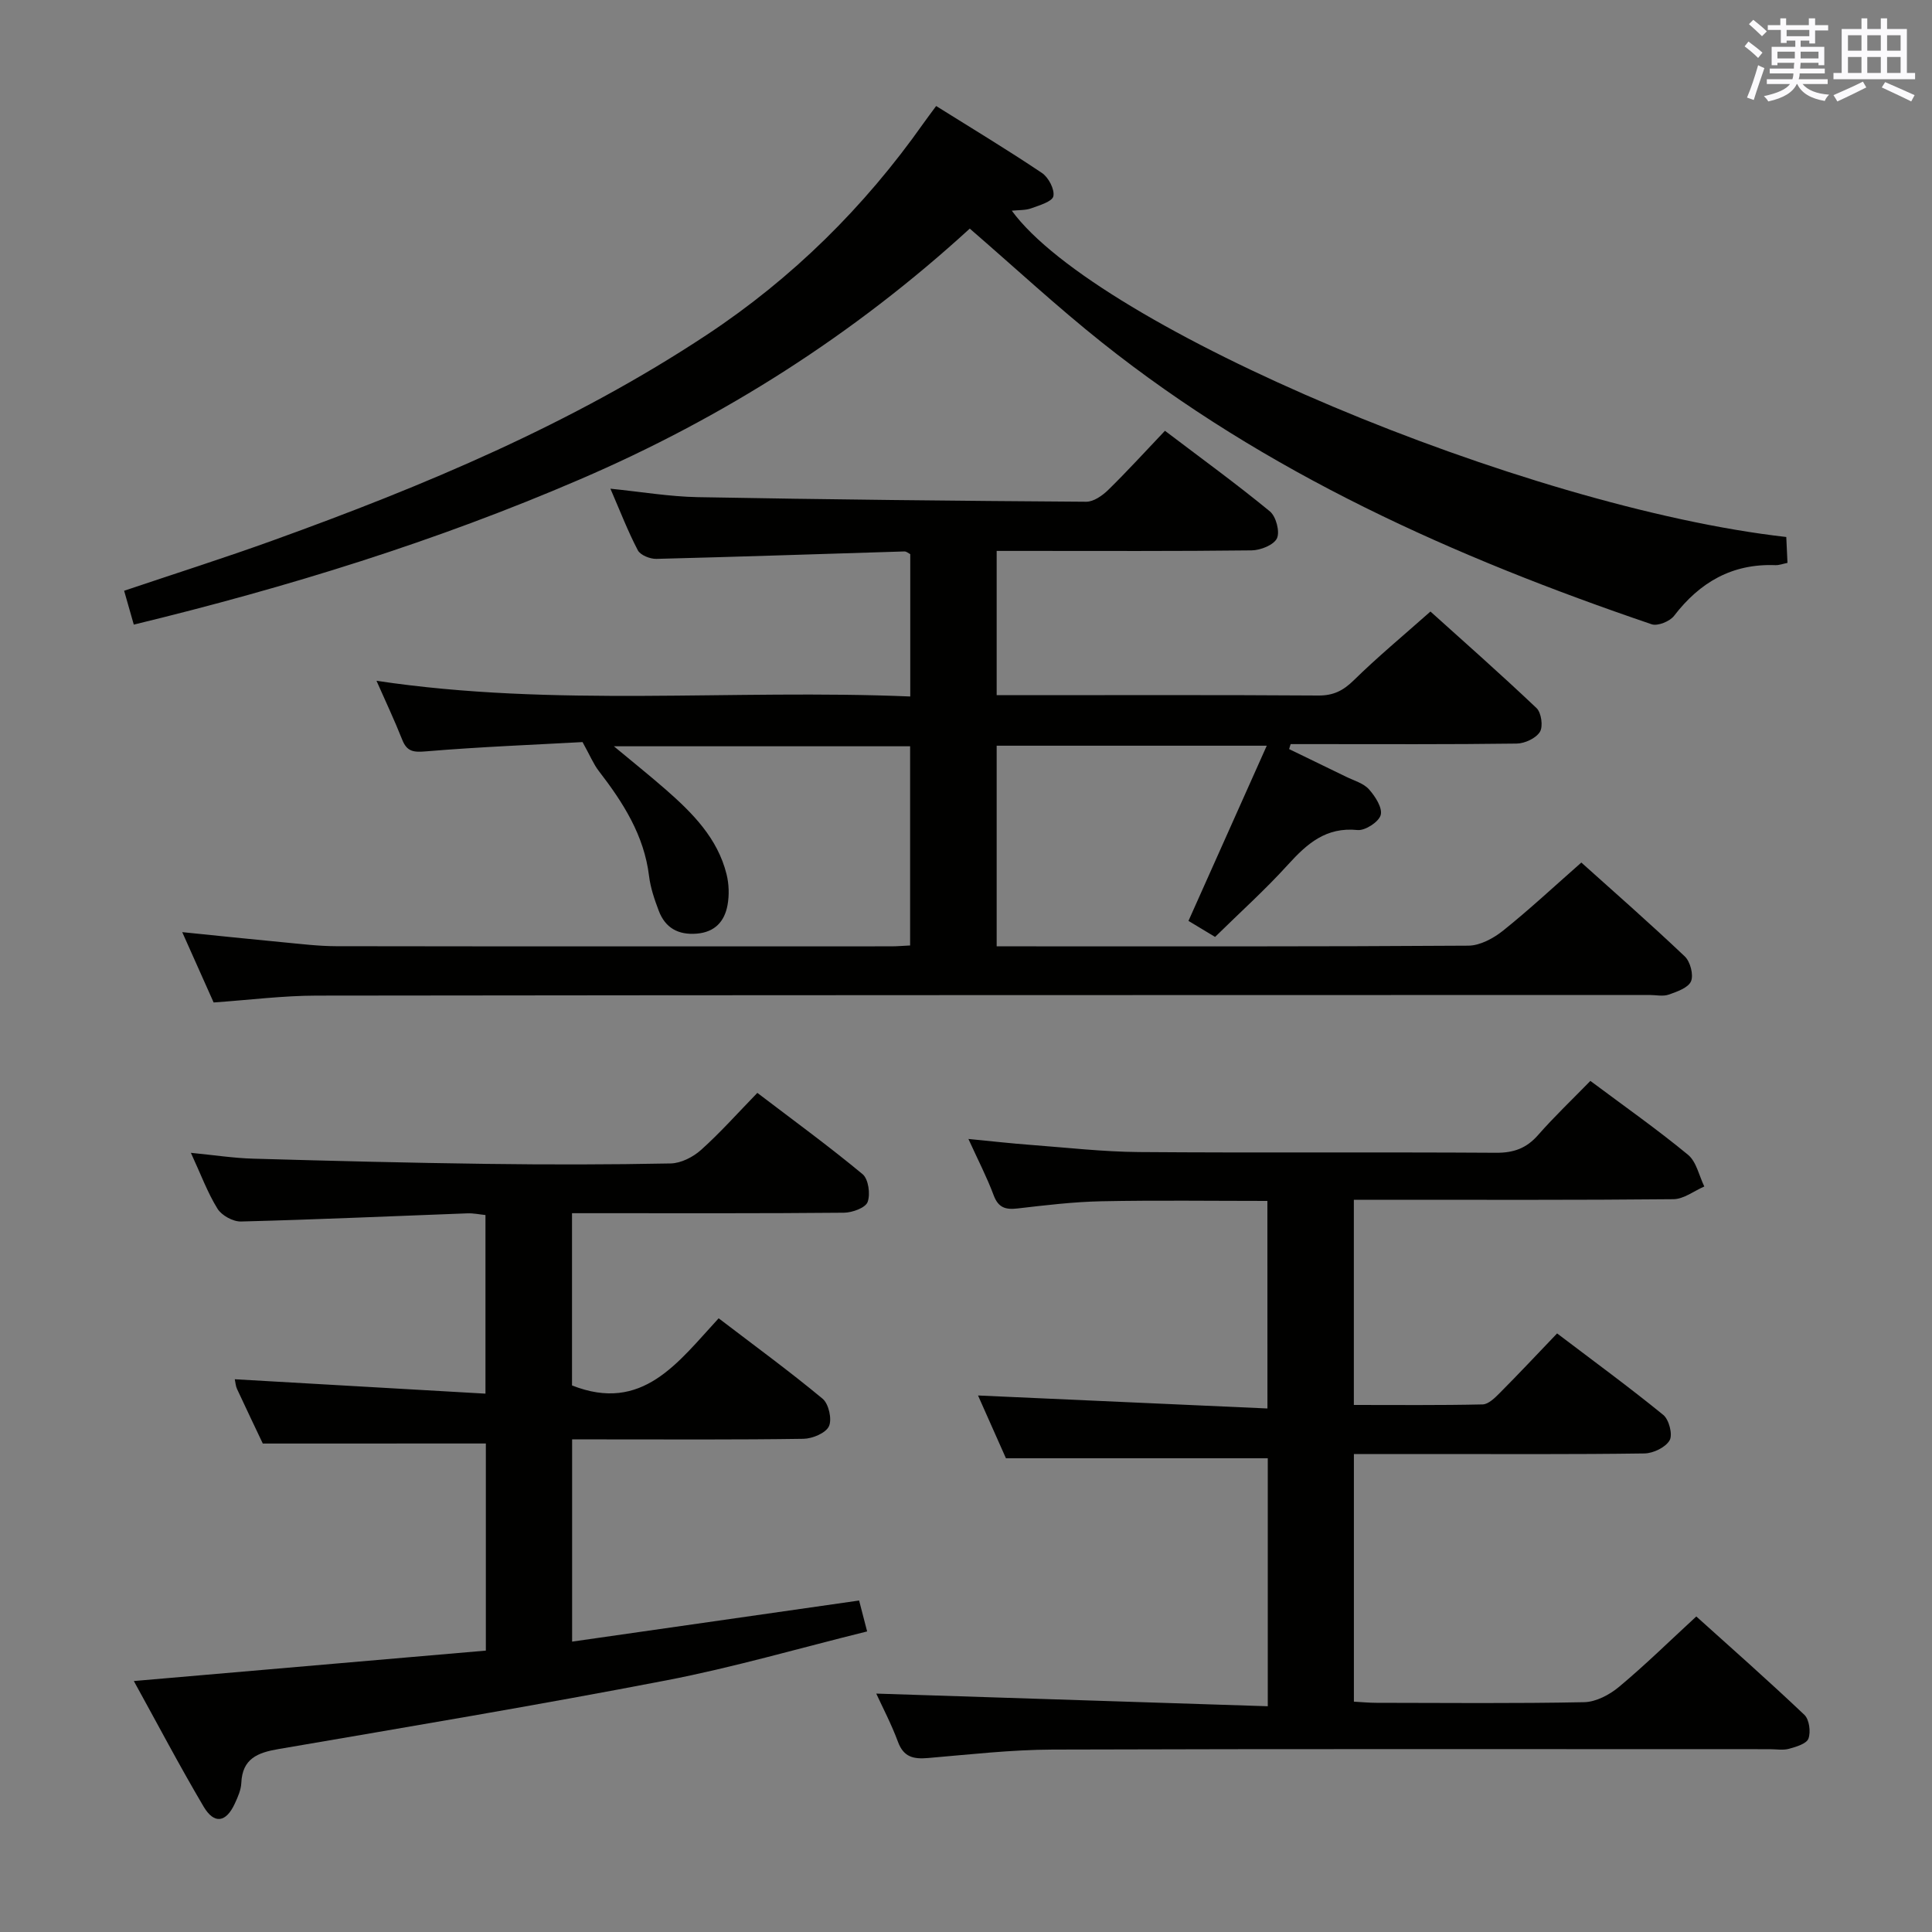 <svg enable-background="new 0 0 400 400" viewBox="0 0 400 400" xmlns="http://www.w3.org/2000/svg"><rect x="0" y="0" width="400" height="400" fill="#808080" stroke="none"/><g fill="#010100"><path d="m44.23 207.55c-2.02-4.52-4.15-9.3-6.5-14.56 7.4.75 14.14 1.46 20.89 2.1 3.64.34 7.29.8 10.94.81 38.33.06 76.67.04 115 .03 1.16 0 2.31-.11 3.87-.18 0-13.66 0-27.24 0-41.24-20.09 0-40.3 0-61.33 0 3.84 3.2 7.36 6.01 10.75 8.97 5.55 4.86 10.73 10.07 12.58 17.54.5 2.02.57 4.31.2 6.35-.61 3.38-2.6 5.62-6.37 5.93-3.84.31-6.52-1.18-7.87-4.73-.88-2.32-1.71-4.74-2.01-7.19-1.03-8.46-5.38-15.24-10.41-21.76-1.08-1.4-1.77-3.11-3.36-5.98-9.91.55-21.17.98-32.39 1.92-2.6.22-3.96.08-4.95-2.42-1.57-3.97-3.4-7.84-5.32-12.19 36.95 5.54 73.6 1.7 110.51 3.25 0-10.19 0-19.77 0-29.47-.35-.17-.78-.57-1.21-.56-17.12.52-34.24 1.11-51.36 1.54-1.3.03-3.31-.77-3.84-1.79-2.07-3.95-3.68-8.15-5.67-12.74 6.37.64 12.22 1.64 18.09 1.75 26.8.49 53.61.77 80.42.95 1.53.01 3.35-1.27 4.55-2.44 3.92-3.84 7.62-7.9 11.75-12.25 7.6 5.77 14.84 11.02 21.73 16.69 1.27 1.05 2.1 4.19 1.46 5.57-.65 1.38-3.4 2.48-5.25 2.5-15.66.19-31.33.11-47 .11-1.81 0-3.62 0-5.78 0v29.87h4.61c20.67 0 41.33-.07 62 .07 3.12.02 5.15-1.02 7.33-3.16 4.87-4.78 10.14-9.15 15.87-14.23 6.58 5.93 14.4 12.82 21.96 19.99 1 .95 1.4 3.81.7 4.93-.83 1.33-3.13 2.4-4.81 2.42-14 .19-28 .11-42 .11-1.6 0-3.2 0-4.8 0-.1.34-.21.69-.31 1.03 3.93 1.9 7.86 3.8 11.78 5.72 1.63.8 3.6 1.34 4.74 2.6 1.3 1.45 2.84 3.84 2.44 5.33-.39 1.43-3.23 3.27-4.8 3.11-6.51-.66-10.43 2.8-14.4 7.17-4.68 5.17-9.89 9.85-15.09 14.96-1.86-1.12-3.8-2.29-5.51-3.32 5.36-11.99 10.6-23.73 16.21-36.27-19.5 0-37.54 0-55.92 0v41.54h4.67c31 0 62 .07 93-.14 2.43-.02 5.2-1.53 7.19-3.12 5.43-4.35 10.53-9.11 16.19-14.09 6.46 5.8 14.07 12.47 21.41 19.43 1.14 1.08 1.86 3.8 1.3 5.15-.57 1.35-2.9 2.16-4.61 2.76-1.19.42-2.64.08-3.97.08-92 .02-184 .01-276 .13-6.95.01-13.88.9-21.3 1.42z"/><path d="m262.4 248.64c-11.49 0-22.94-.16-34.37.07-5.8.12-11.6.82-17.37 1.49-2.5.29-3.98-.17-4.94-2.75-1.38-3.7-3.21-7.23-5.22-11.64 4.84.47 8.87.93 12.92 1.23 7.45.56 14.91 1.42 22.37 1.48 24.66.19 49.31-.01 73.97.15 3.66.02 6.29-.94 8.69-3.68 3.4-3.87 7.15-7.43 10.82-11.2 6.99 5.22 13.8 10.01 20.21 15.29 1.75 1.44 2.29 4.34 3.38 6.57-2.12.92-4.24 2.6-6.38 2.63-19.99.2-39.98.12-59.98.12-1.97 0-3.94 0-6.2 0v42.48c8.83 0 17.75.09 26.66-.11 1.22-.03 2.57-1.38 3.58-2.4 3.87-3.89 7.63-7.9 11.84-12.3 7.63 5.79 14.96 11.15 21.99 16.88 1.19.97 1.98 4.08 1.31 5.25-.84 1.46-3.38 2.69-5.21 2.72-14.82.21-29.65.12-44.48.12-5.13 0-10.26 0-15.68 0v51.27c1.51.08 3.1.24 4.69.24 14.33.02 28.66.16 42.98-.13 2.46-.05 5.27-1.54 7.23-3.18 5.36-4.47 10.35-9.37 15.99-14.57 7.03 6.33 14.83 13.21 22.38 20.37 1.01.96 1.35 3.52.84 4.91-.39 1.08-2.54 1.71-4.03 2.12-1.24.34-2.65.08-3.98.08-49.48 0-98.96-.08-148.44.08-8.61.03-17.23 1.02-25.83 1.75-2.97.25-5.04-.15-6.22-3.34-1.38-3.72-3.24-7.25-4.5-10 26.73.87 53.7 1.74 81.06 2.62 0-17.95 0-34.68 0-51.34-17.82 0-35.65 0-54.21 0-1.69-3.81-3.77-8.48-5.78-13 19.94.9 39.69 1.78 59.92 2.69-.01-14.79-.01-28.65-.01-42.97z"/><path d="m54.41 298.87c-1.54-3.25-3.47-7.28-5.35-11.33-.27-.59-.3-1.28-.45-1.98 17.2.99 34.31 1.97 51.9 2.98 0-12.88 0-24.76 0-36.98-1.21-.12-2.49-.4-3.76-.35-15.62.58-31.23 1.29-46.86 1.69-1.64.04-4-1.25-4.86-2.65-2.07-3.33-3.44-7.1-5.51-11.57 4.84.47 8.87 1.1 12.91 1.21 16.14.46 32.28.87 48.42 1.08 12.66.17 25.33.16 37.99-.09 2.14-.04 4.64-1.31 6.29-2.79 3.96-3.54 7.51-7.54 11.67-11.82 7.46 5.68 14.81 11.04 21.79 16.83 1.21 1.01 1.65 4.14 1.04 5.77-.46 1.21-3.18 2.19-4.9 2.21-16.83.16-33.66.1-50.5.1-1.81 0-3.62 0-5.8 0v35.66c14.59 5.77 21.94-4.79 30.36-13.9 7.41 5.66 14.64 10.94 21.52 16.65 1.27 1.05 1.99 4.27 1.31 5.71-.66 1.41-3.42 2.56-5.27 2.59-13.83.21-27.66.12-41.5.12-1.99 0-3.99 0-6.4 0v41.87c19.8-2.84 39.33-5.64 59.42-8.51.44 1.7.95 3.67 1.66 6.4-14.17 3.5-27.72 7.46-41.52 10.12-26.71 5.15-53.56 9.64-80.38 14.24-4.33.74-7.45 1.99-7.67 7.01-.06 1.44-.72 2.91-1.34 4.26-1.81 3.94-4.27 4.35-6.47.63-4.96-8.4-9.51-17.05-14.44-25.99 24.65-2.13 48.62-4.2 72.88-6.3 0-14.61 0-28.85 0-42.88-15.24.01-30.43.01-46.18.01z"/><path d="m27.7 129.32c-.75-2.63-1.33-4.65-2-7.01 10.44-3.52 20.69-6.77 30.8-10.42 31.33-11.3 61.97-24.13 89.88-42.6 17.68-11.7 32.55-26.39 44.78-43.72.76-1.08 1.57-2.13 2.66-3.62 7.38 4.62 14.76 9.06 21.9 13.86 1.36.91 2.66 3.39 2.37 4.81-.23 1.12-2.89 1.89-4.59 2.51-1.18.43-2.56.34-4.02.49 17.68 24.19 106.09 61.43 160.35 67.56.08 1.64.16 3.38.25 5.36-.96.19-1.74.5-2.51.47-8.93-.35-15.63 3.53-20.97 10.49-.88 1.15-3.39 2.17-4.64 1.75-40.8-13.88-79.85-31.3-113.86-58.38-9.23-7.35-17.9-15.39-27.32-23.54-23.93 21.91-50.94 39.13-80.81 51.96-29.65 12.77-60.31 22.28-92.27 30.03z"/></g><path d="m361.2 9.6.8-1c.9.7 1.9 1.4 2.9 2.3l-.9 1.1c-1-1-2-1.8-2.8-2.4zm.5 10.6c.9-2.1 1.6-4.3 2.3-6.7.4.2.8.4 1.3.6-.7 2.1-1.5 4.3-2.2 6.6zm.4-15.2.9-.9c1 .8 2 1.6 2.8 2.4l-1 1c-.9-.9-1.8-1.7-2.7-2.5zm12.5-1.2h1.2v1.4h2.7v1.1h-2.7v2.7h-1.2v-.6h-1.8v1.3h4.9v3.8h-1.2v-.5h-3.7c0 .4-.1.9-.1 1.2h5.1v1h-5.2c0 .5-.1.9-.2 1.2h6v1h-5.2c1.1 1.3 2.9 2 5.5 2.2-.4.4-.7.8-.9 1.3-2.9-.5-4.8-1.6-5.7-3.5h-.1c-.8 1.7-2.7 2.9-5.9 3.6-.2-.4-.6-.8-.9-1.1 2.8-.6 4.6-1.4 5.4-2.5h-4.8v-1h5.3c.1-.3.2-.7.2-1.2h-4.9v-1h5c0-.4 0-.8.1-1.2h-3.5v.5h-1.2v-3.8h4.9v-1.3h-1.8v.5h-1.2v-2.7h-2.7v-1h2.6v-1.4h1.2v1.4h4.7v-1.4zm-6.6 8.3h3.6c0-.4 0-.9 0-1.4h-3.6zm1.9-4.6h4.7v-1.3h-4.7zm6.6 3.2h-3.7v1.4h3.7z" fill="#fbfafc"/><path d="m385.3 3.8h1.3v2.2h2.8v-2.2h1.3v2.2h4.1v9.1h1.7v1.3h-16.9v-1.3h1.7v-9.1h4.1v-2.2zm.4 13.1.7 1.2c-1.8.9-3.8 1.9-6 2.9-.2-.4-.5-.8-.8-1.3 2.3-1 4.3-1.9 6.1-2.8zm-3.1-6.4h2.8v-3.2h-2.8zm0 4.6h2.8v-3.3h-2.8zm4-4.6h2.8v-3.2h-2.8zm0 4.6h2.8v-3.3h-2.8zm3.7 1.9c2.1.9 4.1 1.8 6.1 2.7l-.7 1.3c-2.2-1.1-4.2-2-6.1-2.9zm3.2-9.7h-2.8v3.2h2.8zm-2.8 7.8h2.8v-3.3h-2.8z" fill="#fbfafc"/></svg>